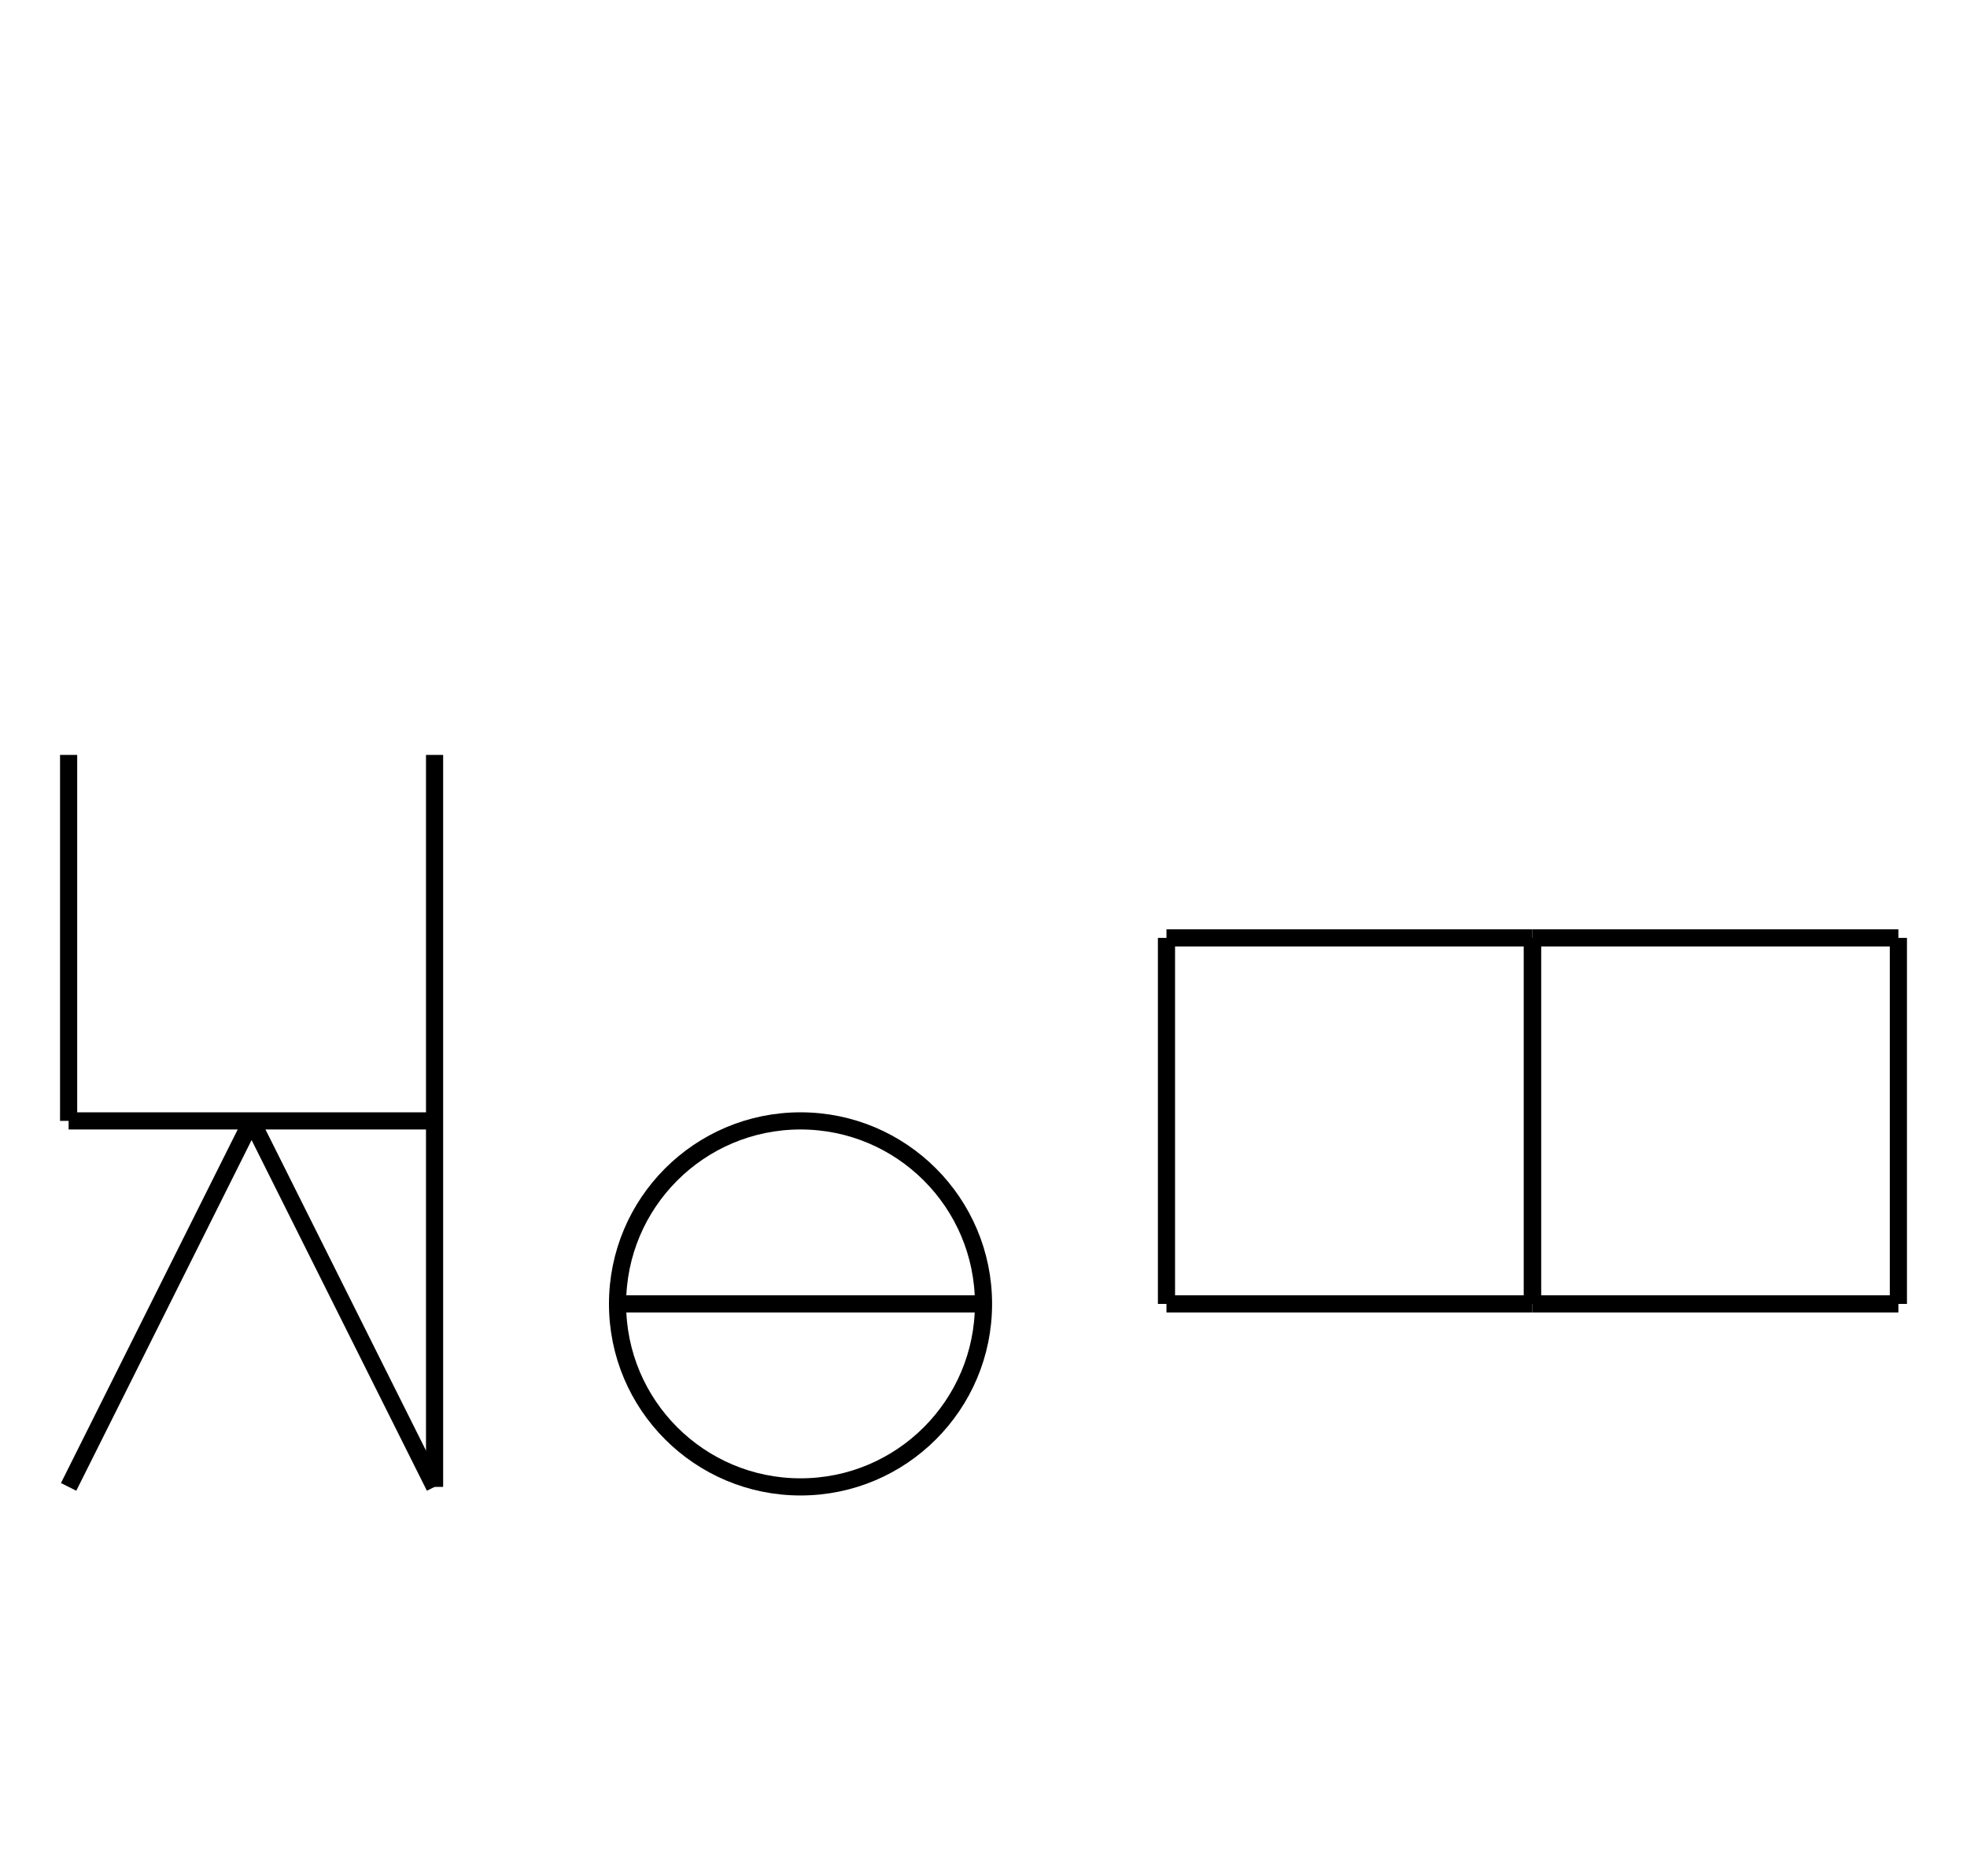 <?xml version="1.0" encoding="UTF-8" standalone="no"?>
<!DOCTYPE svg PUBLIC "-//W3C//DTD SVG 1.0//EN" "http://www.w3.org/TR/2001/REC-SVG-20010904/DTD/svg10.dtd">
<svg xmlns="http://www.w3.org/2000/svg" width="344" height="328">
<style type="text/css">
.brush0 { fill: rgb(255,255,255); }
.pen0 { stroke: rgb(0,0,0); stroke-width: 1; stroke-linejoin: round; }
.font0 { font-size: 11px; font-family: "MS Sans Serif"; }
.pen1 { stroke: rgb(0,0,0); stroke-width: 7; stroke-linejoin: round; }
.brush1 { fill: none; }
.font1 { font-weight: bold; font-size: 16px; font-family: System, sans-serif; }
</style>
<g>
<circle stroke="#000" stroke-width="3" stroke-linejoin="round" cx="140.0" cy="228.0" fill="none" r="32.0"/>
<line stroke="#000" stroke-width="3" stroke-linejoin="round" fill="none" x1="108" x2="172" y1="228" y2="228"/>
<line stroke="#000" stroke-width="3" stroke-linejoin="round" fill="none" x1="204" x2="268" y1="164" y2="164"/>
<line stroke="#000" stroke-width="3" stroke-linejoin="round" fill="none" x1="268" x2="268" y1="164" y2="228"/>
<line stroke="#000" stroke-width="3" stroke-linejoin="round" fill="none" x1="268" x2="204" y1="228" y2="228"/>
<line stroke="#000" stroke-width="3" stroke-linejoin="round" fill="none" x1="204" x2="204" y1="228" y2="164"/>
<line stroke="#000" stroke-width="3" stroke-linejoin="round" fill="none" x1="268" x2="332" y1="164" y2="164"/>
<line stroke="#000" stroke-width="3" stroke-linejoin="round" fill="none" x1="332" x2="332" y1="164" y2="228"/>
<line stroke="#000" stroke-width="3" stroke-linejoin="round" fill="none" x1="332" x2="268" y1="228" y2="228"/>
<line stroke="#000" stroke-width="3" stroke-linejoin="round" fill="none" x1="268" x2="268" y1="228" y2="164"/>
<line stroke="#000" stroke-width="3" stroke-linejoin="round" fill="none" x1="12" x2="44" y1="260" y2="196"/>
<line stroke="#000" stroke-width="3" stroke-linejoin="round" fill="none" x1="44" x2="76" y1="196" y2="260"/>
<line stroke="#000" stroke-width="3" stroke-linejoin="round" fill="none" x1="76" x2="76" y1="132" y2="260"/>
<line stroke="#000" stroke-width="3" stroke-linejoin="round" fill="none" x1="12" x2="76" y1="196" y2="196"/>
<line stroke="#000" stroke-width="3" stroke-linejoin="round" fill="none" x1="12" x2="12" y1="132" y2="196"/>
</g>
</svg>
